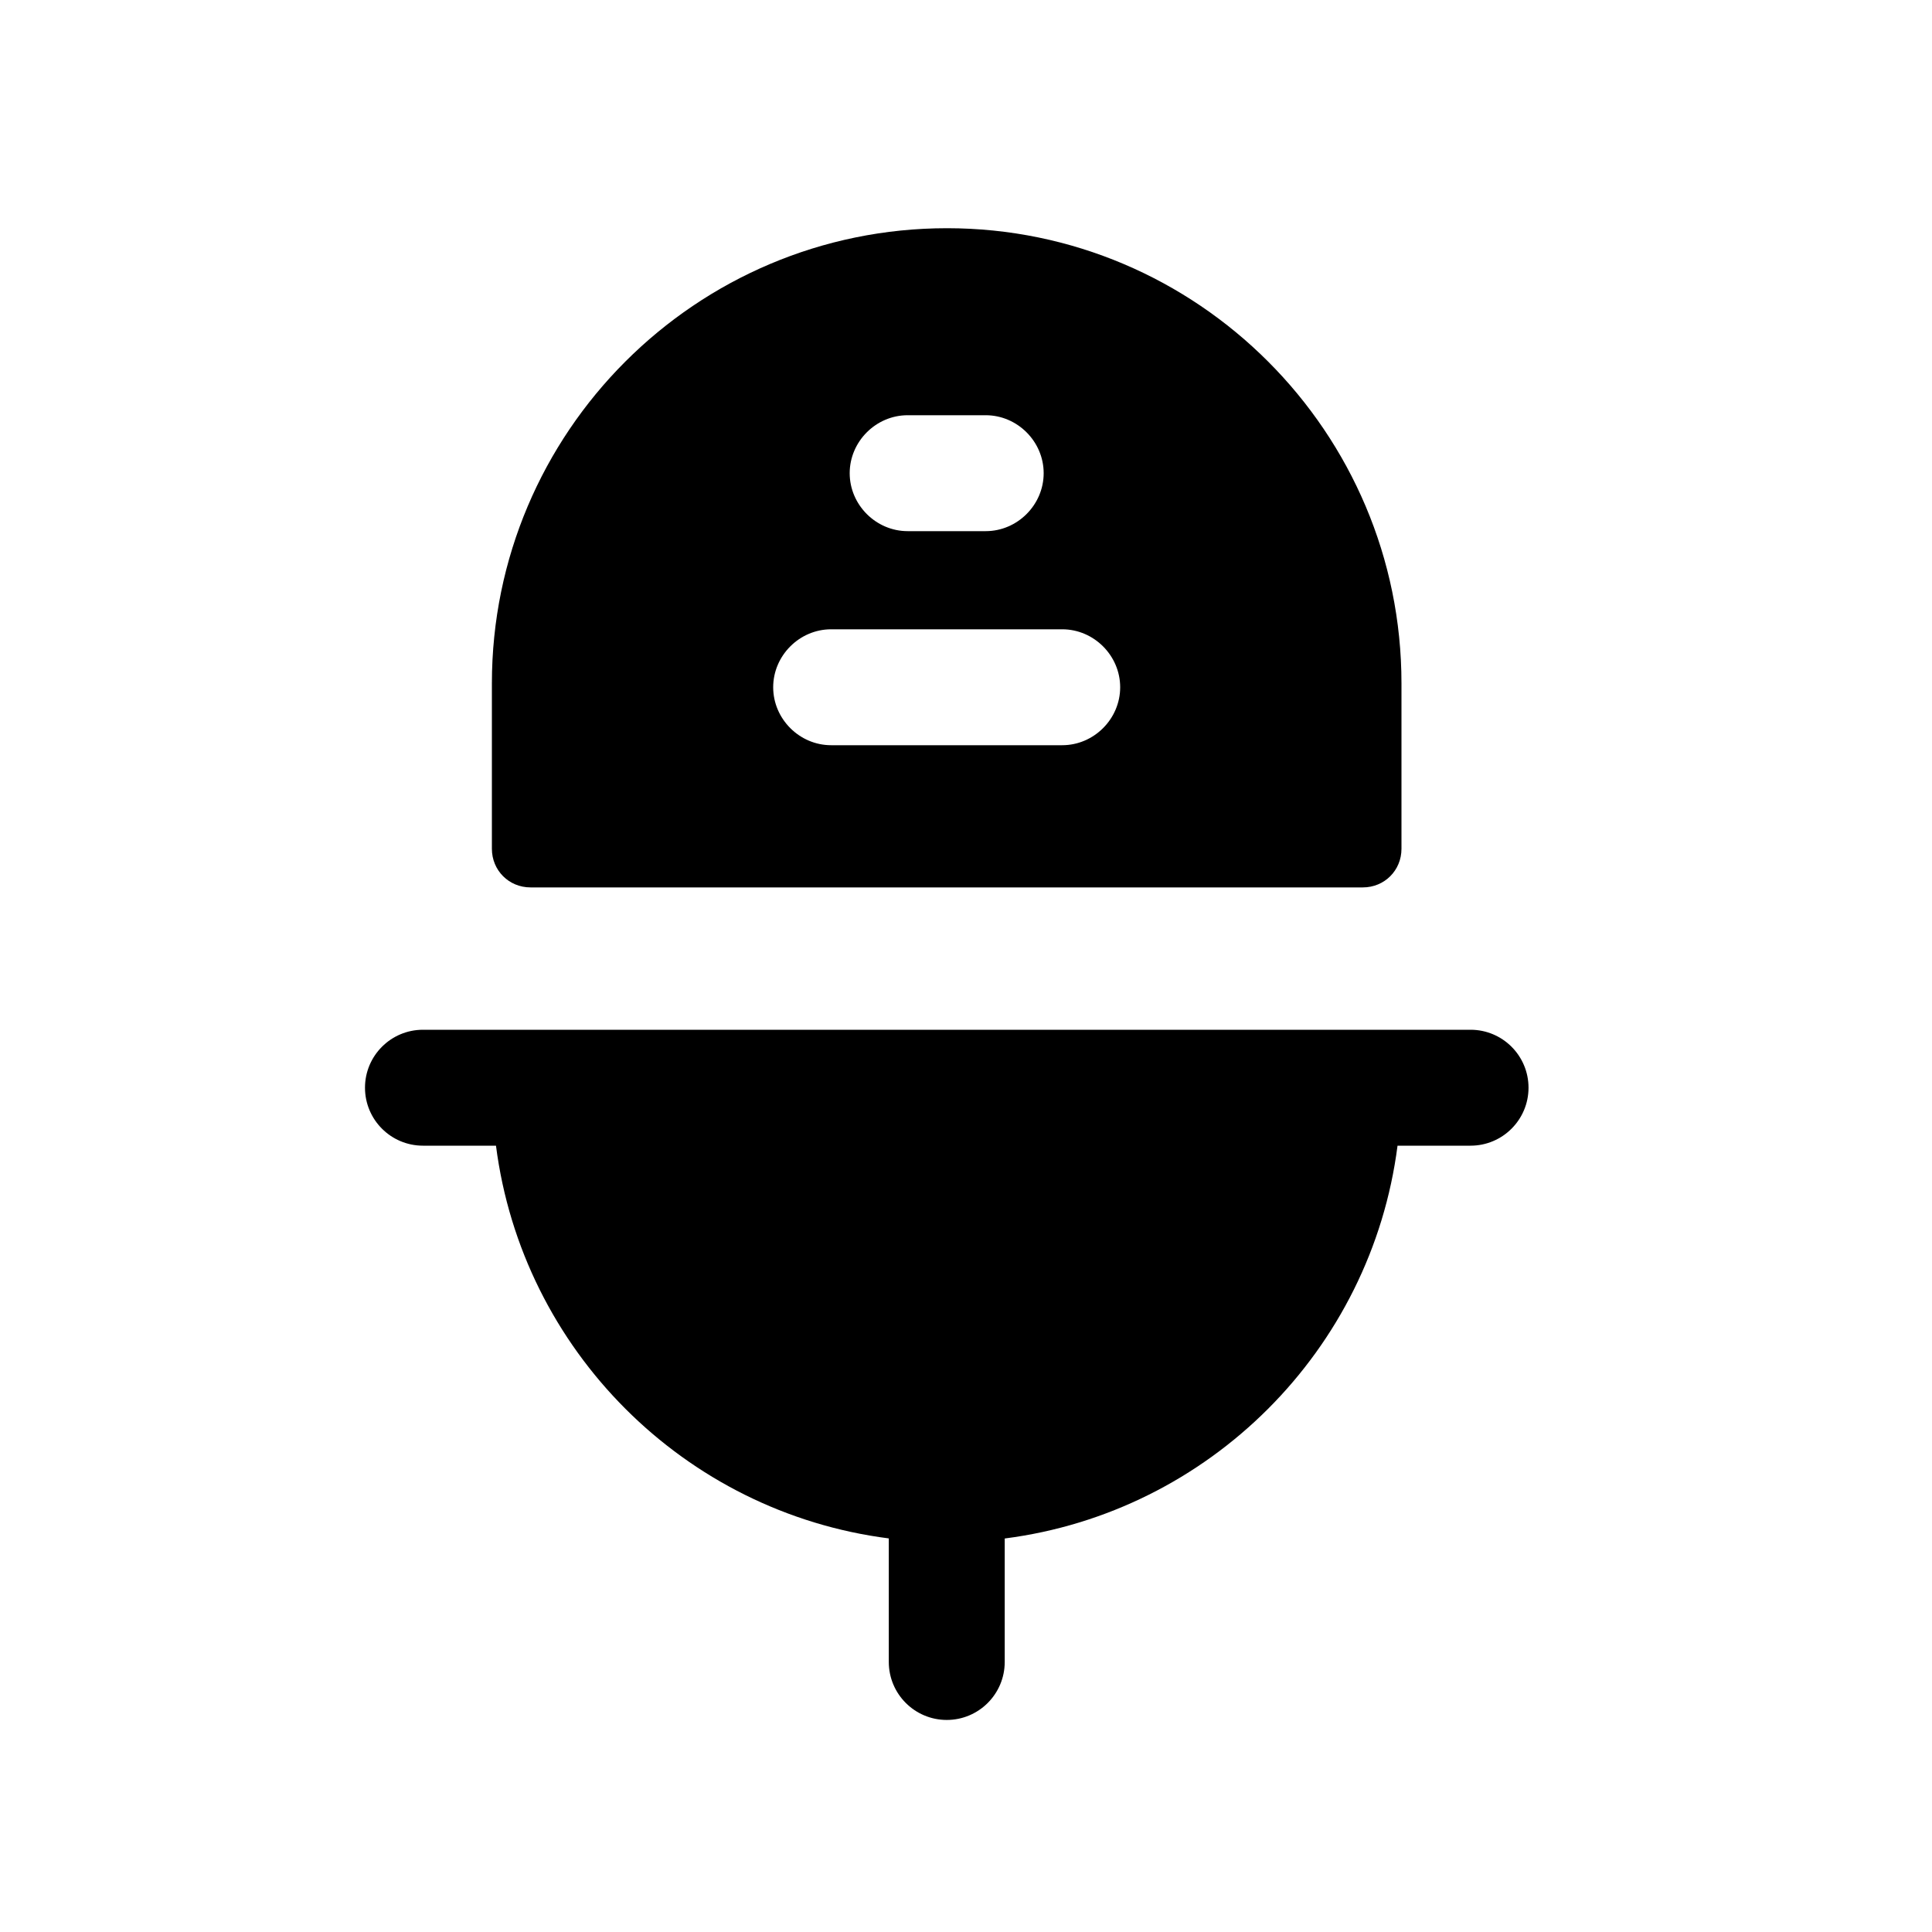 <svg width="25" height="25" viewBox="0 0 25 25" fill="none" xmlns="http://www.w3.org/2000/svg">
<path fill-rule="evenodd" clip-rule="evenodd" d="M13.745 9.643H10.755C10.345 9.643 10.005 9.303 10.005 8.893C10.005 8.483 10.345 8.143 10.755 8.143H13.745C14.155 8.143 14.495 8.483 14.495 8.893C14.495 9.303 14.155 9.643 13.745 9.643ZM11.745 5.373H12.755C13.165 5.373 13.505 5.713 13.505 6.123C13.505 6.533 13.165 6.873 12.755 6.873H11.745C11.335 6.873 10.995 6.533 10.995 6.123C10.995 5.713 11.335 5.373 11.745 5.373ZM12.255 2.953C9.005 2.953 6.365 5.593 6.365 8.843V10.983C6.365 11.263 6.585 11.483 6.865 11.483H17.635C17.915 11.483 18.135 11.263 18.135 10.983V8.843C18.135 5.593 15.495 2.953 12.255 2.953Z" fill="currentColor"/>
<path fill-rule="evenodd" clip-rule="evenodd" d="M19.029 13.325H5.473C5.059 13.325 4.723 13.661 4.723 14.075C4.723 14.489 5.059 14.825 5.473 14.825H6.418C6.757 17.47 8.855 19.569 11.501 19.907V21.506C11.501 21.92 11.837 22.256 12.251 22.256C12.665 22.256 13.001 21.92 13.001 21.506V19.908C15.647 19.569 17.745 17.47 18.084 14.825H19.029C19.443 14.825 19.779 14.489 19.779 14.075C19.779 13.661 19.443 13.325 19.029 13.325Z" fill="currentColor"/>
</svg>
